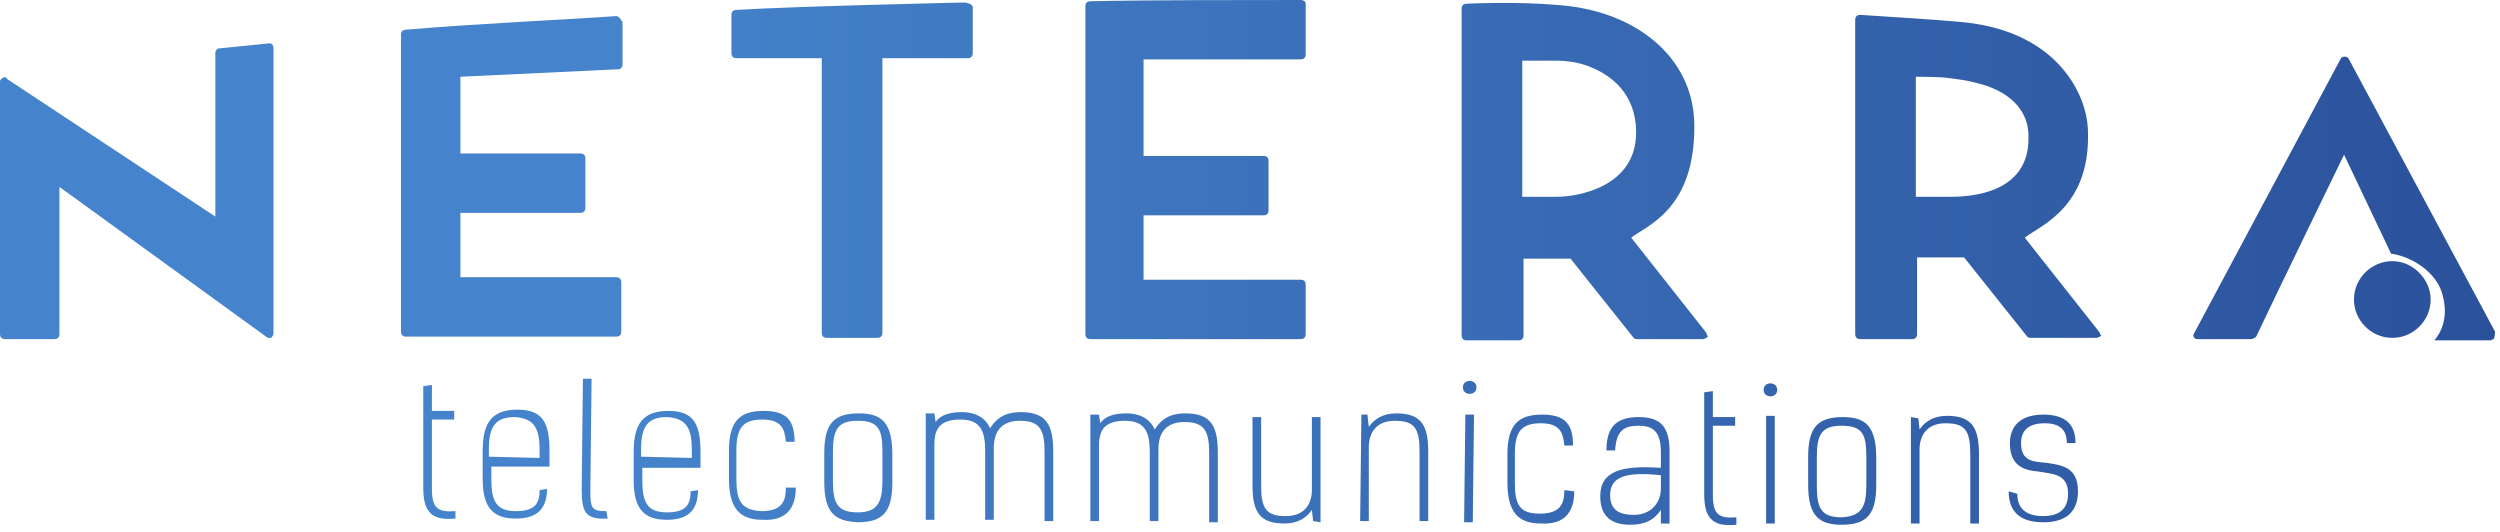 <svg width="202" height="43" viewBox="0 0 202 43" fill="none" xmlns="http://www.w3.org/2000/svg">
<path d="M34.2 31.2L34.9 31.1V33.2H36.7V33.9H34.9V39.5C34.9 41.1 35.4 41.4 36.8 41.3V41.9C34.8 42.1 34.2 41.3 34.2 39.4V31.2Z" fill="url(#paint0_linear_312_800)"/>
<path d="M44.2 39.5C44.2 41.1 43.4 41.9 41.7 41.9C39.9 41.9 39 41.1 39 38.7V36.4C39 34.1 39.8 33.1 41.8 33.1C43.8 33.1 44.4 34.1 44.4 36.4V37.7H39.7V38.7C39.7 40.5 40.1 41.3 41.7 41.3C43.3 41.3 43.6 40.6 43.6 39.6L44.2 39.5ZM43.6 37V36.4C43.6 34.8 43.3 33.8 41.6 33.7C40 33.7 39.5 34.5 39.5 36.3V36.9L43.6 37Z" fill="url(#paint1_linear_312_800)"/>
<path d="M49.1 41.9C47.3 42 47 41.4 47 39.5L47.1 30.6H47.8L47.7 39.6C47.7 41.1 47.8 41.3 49 41.3L49.1 41.9Z" fill="url(#paint2_linear_312_800)"/>
<path d="M56.4 39.6C56.4 41.2 55.6 42 53.9 42C52.1 42 51.2 41.2 51.2 38.8V36.5C51.2 34.2 52 33.2 54 33.2C56 33.2 56.6 34.2 56.6 36.5V37.8H51.9V38.8C51.9 40.6 52.3 41.4 53.9 41.4C55.5 41.4 55.8 40.7 55.8 39.7L56.4 39.6ZM55.9 37V36.4C55.9 34.8 55.6 33.8 53.9 33.7C52.3 33.7 51.8 34.5 51.8 36.3V36.9L55.9 37Z" fill="url(#paint3_linear_312_800)"/>
<path d="M64.3 39.4C64.3 41.2 63.4 42.1 61.6 42C59.8 42 58.9 41.1 58.9 38.7V36.4C58.9 34 59.8 33.2 61.7 33.2C63.6 33.2 64.2 34 64.2 35.7H63.5C63.4 34.6 63.1 33.9 61.6 33.9C60 33.9 59.5 34.6 59.5 36.4V38.7C59.5 40.5 59.9 41.2 61.5 41.3C63.1 41.3 63.5 40.6 63.5 39.4H64.3Z" fill="url(#paint4_linear_312_800)"/>
<path d="M66.6 38.9V36.6C66.6 34.2 67.4 33.4 69.4 33.4C71.2 33.4 72.1 34.1 72.1 36.7V39C72.1 41.4 71.3 42.2 69.3 42.2C67.4 42.1 66.6 41.4 66.6 38.9ZM71.3 38.8V36.5C71.3 34.7 71 34 69.3 34C67.7 34 67.3 34.7 67.3 36.5V38.8C67.3 40.6 67.6 41.4 69.3 41.4C70.9 41.4 71.3 40.6 71.3 38.8Z" fill="url(#paint5_linear_312_800)"/>
<path d="M74.8 33.4H75.5L75.6 34.1C76 33.5 76.8 33.3 77.7 33.3C79 33.3 79.7 33.9 80 34.6C80.7 33.5 81.6 33.3 82.5 33.3C84.6 33.3 85.1 34.4 85.1 36.5V42.1H84.4V36.5C84.4 34.7 84 34 82.4 34C80.8 34 80.3 35 80.3 36.2V42H79.6V36.4C79.6 34.8 79.2 33.9 77.6 33.9C76 33.9 75.5 34.6 75.5 35.9V42H74.8V33.4Z" fill="url(#paint6_linear_312_800)"/>
<path d="M88.1 33.5H88.8L88.9 34.2C89.3 33.6 90.1 33.4 91 33.4C92.3 33.4 93 34 93.3 34.7C94 33.6 94.9 33.4 95.8 33.4C97.9 33.4 98.4 34.5 98.4 36.6V42.2H97.7V36.6C97.7 34.8 97.3 34.1 95.7 34.1C94.1 34.1 93.6 35.1 93.6 36.3V42.1H92.9V36.5C92.9 34.9 92.5 34 90.9 34C89.3 34 88.8 34.7 88.8 36V42.1H88.1V33.5Z" fill="url(#paint7_linear_312_800)"/>
<path d="M106.1 42.1L106 41.2C105.6 41.8 104.9 42.3 103.8 42.3C101.8 42.3 101.2 41.4 101.2 39.2V33.7H101.9V39.2C101.9 41.1 102.3 41.7 103.9 41.7C105.5 41.7 106 40.6 106 39.6V33.7H106.7V42.2L106.1 42.1Z" fill="url(#paint8_linear_312_800)"/>
<path d="M110.5 33.6L110.6 34.5C111 33.9 111.7 33.4 112.8 33.4C114.8 33.4 115.4 34.3 115.4 36.5V42.1H114.7V36.5C114.7 34.6 114.3 34 112.7 34C111.1 34 110.6 35.1 110.6 36.1V42.1H109.9L110 33.5H110.5V33.6Z" fill="url(#paint9_linear_312_800)"/>
<path d="M119.3 31.3C119.3 32 118.2 32 118.2 31.3C118.2 30.6 119.3 30.6 119.3 31.3ZM119 42.2H118.3L118.4 33.5H119.1L119 42.2Z" fill="url(#paint10_linear_312_800)"/>
<path d="M127.2 39.7C127.2 41.5 126.3 42.4 124.5 42.3C122.7 42.3 121.8 41.4 121.8 39V36.7C121.8 34.3 122.7 33.5 124.6 33.5C126.5 33.5 127.1 34.3 127.1 36H126.4C126.3 34.9 126 34.2 124.5 34.2C122.9 34.2 122.4 34.9 122.4 36.7V39C122.4 40.8 122.8 41.5 124.4 41.5C126 41.5 126.4 40.8 126.4 39.6L127.2 39.7Z" fill="url(#paint11_linear_312_800)"/>
<path d="M134.2 42.3V41.2C133.6 42.1 132.8 42.4 131.7 42.4C130.3 42.4 129.3 41.8 129.3 40.1C129.3 38 131.1 37.6 134.2 37.8V36.6C134.2 35 133.7 34.4 132.4 34.4C131.2 34.4 130.6 34.8 130.5 36.4H129.8C129.8 34.6 130.5 33.7 132.4 33.7C134.2 33.7 134.9 34.5 134.9 36.5V42.3H134.2ZM134.2 38.4C131.4 38.1 130.1 38.5 130.1 40C130.1 41.1 130.7 41.6 132 41.6C133.6 41.6 134.2 40.4 134.2 39.5V38.4Z" fill="url(#paint12_linear_312_800)"/>
<path d="M137.7 31.7L138.4 31.6V33.7H140.2V34.4H138.4V40C138.4 41.6 138.9 41.9 140.3 41.8V42.4C138.3 42.6 137.7 41.8 137.7 39.9V31.7Z" fill="url(#paint13_linear_312_800)"/>
<path d="M143.6 31.5C143.6 32.2 142.5 32.2 142.5 31.5C142.5 30.8 143.6 30.8 143.6 31.5ZM143.4 42.3H142.7V33.6H143.4V42.3Z" fill="url(#paint14_linear_312_800)"/>
<path d="M146.1 39.2V36.9C146.1 34.5 146.9 33.7 148.9 33.7C150.7 33.7 151.6 34.4 151.6 37V39.2C151.6 41.6 150.8 42.4 148.8 42.4C147 42.4 146.1 41.7 146.1 39.2ZM150.8 39.2V36.9C150.8 35.1 150.5 34.4 148.8 34.4C147.2 34.4 146.8 35.1 146.8 36.9V39.2C146.8 41 147.1 41.8 148.8 41.8C150.4 41.7 150.8 41 150.8 39.2Z" fill="url(#paint15_linear_312_800)"/>
<path d="M155 33.8L155.1 34.7C155.5 34.1 156.2 33.6 157.3 33.6C159.3 33.6 159.9 34.5 159.9 36.7V42.3H159.2V36.7C159.2 34.8 158.8 34.2 157.2 34.2C155.6 34.2 155.1 35.3 155.1 36.3V42.3H154.4V33.7L155 33.8Z" fill="url(#paint16_linear_312_800)"/>
<path d="M163 39.9C163 40.9 163.5 41.7 165.1 41.7C166.4 41.7 167.1 41.1 167.1 39.9C167.1 38.3 165.9 38.3 164.7 38.1C163.6 38 162.4 37.7 162.4 35.8C162.4 34.4 163.3 33.5 165.1 33.5C166.9 33.5 167.7 34.3 167.7 35.8H167C167 34.7 166.4 34.2 165.2 34.2C163.9 34.2 163.3 34.8 163.3 35.8C163.3 37.3 164.3 37.3 165.4 37.4C166.7 37.6 167.9 37.8 167.9 39.7C167.9 41.2 167.1 42.2 165.1 42.2C163.4 42.2 162.3 41.5 162.3 39.7L163 39.9Z" fill="url(#paint17_linear_312_800)"/>
<path d="M78.6 0.6V4.3C78.6 4.5 78.5 4.7 78.2 4.7H71.3V26.9C71.3 27.1 71.2 27.3 70.9 27.3H66.8C66.6 27.3 66.4 27.2 66.4 26.9V4.7H59.5C59.3 4.7 59.1 4.6 59.1 4.3V1.2C59.1 1 59.2 0.8 59.5 0.8C64.4 0.5 78 0.2 78 0.2C78.4 0.3 78.6 0.4 78.6 0.6Z" fill="url(#paint18_linear_312_800)"/>
<path d="M49.8 1.3C45.6 1.6 38.6 1.9 32.8 2.4C32.6 2.4 32.4 2.5 32.4 2.8V26.8C32.4 27 32.5 27.2 32.8 27.2H49.8C50 27.2 50.2 27.1 50.2 26.8V22.8C50.2 22.6 50.1 22.4 49.8 22.4H37.2V17.2H46.9C47.1 17.2 47.3 17.1 47.3 16.8V12.8C47.3 12.6 47.2 12.4 46.9 12.4H37.2V6.2L49.9 5.6C50.1 5.6 50.3 5.5 50.3 5.2V1.8C50.2 1.6 50 1.3 49.8 1.3Z" fill="url(#paint19_linear_312_800)"/>
<path d="M105.1 0C100.9 0 92.4 -5.73695e-07 88.1 0.1C87.9 0.1 87.7 0.2 87.7 0.5V27C87.7 27.2 87.8 27.4 88.1 27.4H105.1C105.3 27.4 105.5 27.3 105.5 27V23C105.5 22.8 105.4 22.6 105.1 22.6H92.4V17.4H102.1C102.3 17.4 102.5 17.3 102.5 17V13C102.5 12.8 102.4 12.6 102.1 12.6H92.4V4.8H105.1C105.3 4.8 105.5 4.7 105.5 4.4V0.3C105.5 0.1 105.3 0 105.1 0Z" fill="url(#paint20_linear_312_800)"/>
<path d="M21.8 3.5C20.8 3.6 17.8 3.9 17.8 3.9C17.6 3.9 17.4 4 17.4 4.3V17.5L0.6 6.4C0.5 6.2 0.3 6.2 0.2 6.3C0.1 6.4 0 6.4 0 6.6V27C0 27.2 0.1 27.4 0.4 27.4H4.4C4.6 27.4 4.8 27.3 4.8 27V15.1L21.5 27.2C21.6 27.3 21.6 27.3 21.8 27.3C21.9 27.3 21.9 27.3 21.9 27.3C22 27.2 22.1 27.1 22.1 26.9V3.9C22.1 3.7 22 3.5 21.8 3.5Z" fill="url(#paint21_linear_312_800)"/>
<path d="M137.8 26.8L131.8 19.2C133.1 18.2 137 16.9 136.9 10C136.8 4.5 132 0.8 125.8 0.4C122.5 0.1 118.5 0.3 118.5 0.3C118.3 0.3 118.1 0.4 118.1 0.7V27.1C118.1 27.3 118.2 27.5 118.5 27.5H122.7C122.9 27.5 123.1 27.4 123.1 27.1V20.9H126.9L132 27.3C132.1 27.4 132.2 27.4 132.3 27.4H137.6C137.7 27.4 137.9 27.3 138 27.2C137.9 27.1 137.9 26.9 137.8 26.8ZM125.8 15.9H123V4.9C123 4.9 124.9 4.9 125.8 4.9C126.4 4.9 127.4 5 128.2 5.3C130.2 6 132.2 7.6 132.2 10.7C132.2 15.1 127.5 15.9 125.8 15.9Z" fill="url(#paint22_linear_312_800)"/>
<path d="M169.6 26.8L163.6 19.2C164.9 18.2 169 16.7 168.7 10.4C168.6 7.8 166.4 2.6 158.7 1.8C156.6 1.6 153.4 1.4 150.3 1.2C150.1 1.2 149.9 1.3 149.9 1.6V27C149.9 27.2 150 27.4 150.3 27.4H154.5C154.7 27.4 154.9 27.3 154.9 27V20.8H158.7L163.8 27.2C163.9 27.3 164 27.3 164.1 27.3H169.4C169.5 27.3 169.7 27.2 169.8 27.1C169.7 27.1 169.7 26.9 169.6 26.8ZM157.6 15.9H154.8V6.2C154.8 6.2 156.8 6.2 157.4 6.3C158.2 6.4 159 6.5 159.7 6.7C162.2 7.3 164 8.8 163.9 11.2C163.9 15.6 159.3 15.9 157.6 15.9Z" fill="url(#paint23_linear_312_800)"/>
<path d="M201.6 26.8L189.8 4.8C189.7 4.5 189.2 4.5 189.1 4.8L177.3 26.9C177.2 27 177.2 27.2 177.3 27.3C177.4 27.4 177.5 27.4 177.6 27.4H181.9C182 27.4 182.2 27.3 182.3 27.2C184 23.6 189.4 12.5 189.4 12.5L193.2 20.5C194.8 20.7 197 22 197.4 24C197.8 25.6 197.3 26.8 196.7 27.5H201.2C201.3 27.5 201.4 27.4 201.5 27.4C201.6 27.1 201.6 26.9 201.6 26.8Z" fill="url(#paint24_linear_312_800)"/>
<path d="M196.4 24.2C196.4 25.9 195 27.3 193.3 27.3C191.6 27.3 190.2 25.9 190.2 24.2C190.2 22.5 191.6 21.1 193.3 21.1C195 21.1 196.4 22.6 196.4 24.2Z" fill="url(#paint25_linear_312_800)"/>
<defs>
<linearGradient id="paint0_linear_312_800" x1="0" y1="42.43" x2="201.6" y2="42.43" gradientUnits="userSpaceOnUse">
<stop offset="0.237" stop-color="#4584CC"/>
<stop offset="1" stop-color="#2B519B"/>
</linearGradient>
<linearGradient id="paint1_linear_312_800" x1="0" y1="42.43" x2="201.6" y2="42.43" gradientUnits="userSpaceOnUse">
<stop offset="0.237" stop-color="#4584CC"/>
<stop offset="1" stop-color="#2B519B"/>
</linearGradient>
<linearGradient id="paint2_linear_312_800" x1="0" y1="42.43" x2="201.6" y2="42.43" gradientUnits="userSpaceOnUse">
<stop offset="0.237" stop-color="#4584CC"/>
<stop offset="1" stop-color="#2B519B"/>
</linearGradient>
<linearGradient id="paint3_linear_312_800" x1="0" y1="42.43" x2="201.6" y2="42.43" gradientUnits="userSpaceOnUse">
<stop offset="0.237" stop-color="#4584CC"/>
<stop offset="1" stop-color="#2B519B"/>
</linearGradient>
<linearGradient id="paint4_linear_312_800" x1="0" y1="42.43" x2="201.6" y2="42.43" gradientUnits="userSpaceOnUse">
<stop offset="0.237" stop-color="#4584CC"/>
<stop offset="1" stop-color="#2B519B"/>
</linearGradient>
<linearGradient id="paint5_linear_312_800" x1="0" y1="42.43" x2="201.6" y2="42.43" gradientUnits="userSpaceOnUse">
<stop offset="0.237" stop-color="#4584CC"/>
<stop offset="1" stop-color="#2B519B"/>
</linearGradient>
<linearGradient id="paint6_linear_312_800" x1="0" y1="42.43" x2="201.6" y2="42.43" gradientUnits="userSpaceOnUse">
<stop offset="0.237" stop-color="#4584CC"/>
<stop offset="1" stop-color="#2B519B"/>
</linearGradient>
<linearGradient id="paint7_linear_312_800" x1="0" y1="42.43" x2="201.6" y2="42.43" gradientUnits="userSpaceOnUse">
<stop offset="0.237" stop-color="#4584CC"/>
<stop offset="1" stop-color="#2B519B"/>
</linearGradient>
<linearGradient id="paint8_linear_312_800" x1="0" y1="42.43" x2="201.6" y2="42.43" gradientUnits="userSpaceOnUse">
<stop offset="0.237" stop-color="#4584CC"/>
<stop offset="1" stop-color="#2B519B"/>
</linearGradient>
<linearGradient id="paint9_linear_312_800" x1="0" y1="42.43" x2="201.6" y2="42.43" gradientUnits="userSpaceOnUse">
<stop offset="0.237" stop-color="#4584CC"/>
<stop offset="1" stop-color="#2B519B"/>
</linearGradient>
<linearGradient id="paint10_linear_312_800" x1="0" y1="42.43" x2="201.6" y2="42.43" gradientUnits="userSpaceOnUse">
<stop offset="0.237" stop-color="#4584CC"/>
<stop offset="1" stop-color="#2B519B"/>
</linearGradient>
<linearGradient id="paint11_linear_312_800" x1="0" y1="42.43" x2="201.6" y2="42.43" gradientUnits="userSpaceOnUse">
<stop offset="0.237" stop-color="#4584CC"/>
<stop offset="1" stop-color="#2B519B"/>
</linearGradient>
<linearGradient id="paint12_linear_312_800" x1="0" y1="42.43" x2="201.6" y2="42.43" gradientUnits="userSpaceOnUse">
<stop offset="0.237" stop-color="#4584CC"/>
<stop offset="1" stop-color="#2B519B"/>
</linearGradient>
<linearGradient id="paint13_linear_312_800" x1="0" y1="42.43" x2="201.6" y2="42.43" gradientUnits="userSpaceOnUse">
<stop offset="0.237" stop-color="#4584CC"/>
<stop offset="1" stop-color="#2B519B"/>
</linearGradient>
<linearGradient id="paint14_linear_312_800" x1="0" y1="42.43" x2="201.6" y2="42.43" gradientUnits="userSpaceOnUse">
<stop offset="0.237" stop-color="#4584CC"/>
<stop offset="1" stop-color="#2B519B"/>
</linearGradient>
<linearGradient id="paint15_linear_312_800" x1="0" y1="42.43" x2="201.6" y2="42.43" gradientUnits="userSpaceOnUse">
<stop offset="0.237" stop-color="#4584CC"/>
<stop offset="1" stop-color="#2B519B"/>
</linearGradient>
<linearGradient id="paint16_linear_312_800" x1="0" y1="42.43" x2="201.6" y2="42.43" gradientUnits="userSpaceOnUse">
<stop offset="0.237" stop-color="#4584CC"/>
<stop offset="1" stop-color="#2B519B"/>
</linearGradient>
<linearGradient id="paint17_linear_312_800" x1="0" y1="42.43" x2="201.6" y2="42.43" gradientUnits="userSpaceOnUse">
<stop offset="0.237" stop-color="#4584CC"/>
<stop offset="1" stop-color="#2B519B"/>
</linearGradient>
<linearGradient id="paint18_linear_312_800" x1="0" y1="42.43" x2="201.6" y2="42.43" gradientUnits="userSpaceOnUse">
<stop offset="0.237" stop-color="#4584CC"/>
<stop offset="1" stop-color="#2B519B"/>
</linearGradient>
<linearGradient id="paint19_linear_312_800" x1="0" y1="42.43" x2="201.6" y2="42.43" gradientUnits="userSpaceOnUse">
<stop offset="0.237" stop-color="#4584CC"/>
<stop offset="1" stop-color="#2B519B"/>
</linearGradient>
<linearGradient id="paint20_linear_312_800" x1="0" y1="42.43" x2="201.6" y2="42.43" gradientUnits="userSpaceOnUse">
<stop offset="0.237" stop-color="#4584CC"/>
<stop offset="1" stop-color="#2B519B"/>
</linearGradient>
<linearGradient id="paint21_linear_312_800" x1="0" y1="42.43" x2="201.6" y2="42.43" gradientUnits="userSpaceOnUse">
<stop offset="0.237" stop-color="#4584CC"/>
<stop offset="1" stop-color="#2B519B"/>
</linearGradient>
<linearGradient id="paint22_linear_312_800" x1="0" y1="42.43" x2="201.6" y2="42.43" gradientUnits="userSpaceOnUse">
<stop offset="0.237" stop-color="#4584CC"/>
<stop offset="1" stop-color="#2B519B"/>
</linearGradient>
<linearGradient id="paint23_linear_312_800" x1="0" y1="42.43" x2="201.6" y2="42.43" gradientUnits="userSpaceOnUse">
<stop offset="0.237" stop-color="#4584CC"/>
<stop offset="1" stop-color="#2B519B"/>
</linearGradient>
<linearGradient id="paint24_linear_312_800" x1="0" y1="42.43" x2="201.6" y2="42.43" gradientUnits="userSpaceOnUse">
<stop offset="0.237" stop-color="#4584CC"/>
<stop offset="1" stop-color="#2B519B"/>
</linearGradient>
<linearGradient id="paint25_linear_312_800" x1="0" y1="42.43" x2="201.6" y2="42.43" gradientUnits="userSpaceOnUse">
<stop offset="0.237" stop-color="#4584CC"/>
<stop offset="1" stop-color="#2B519B"/>
</linearGradient>
</defs>
</svg>

